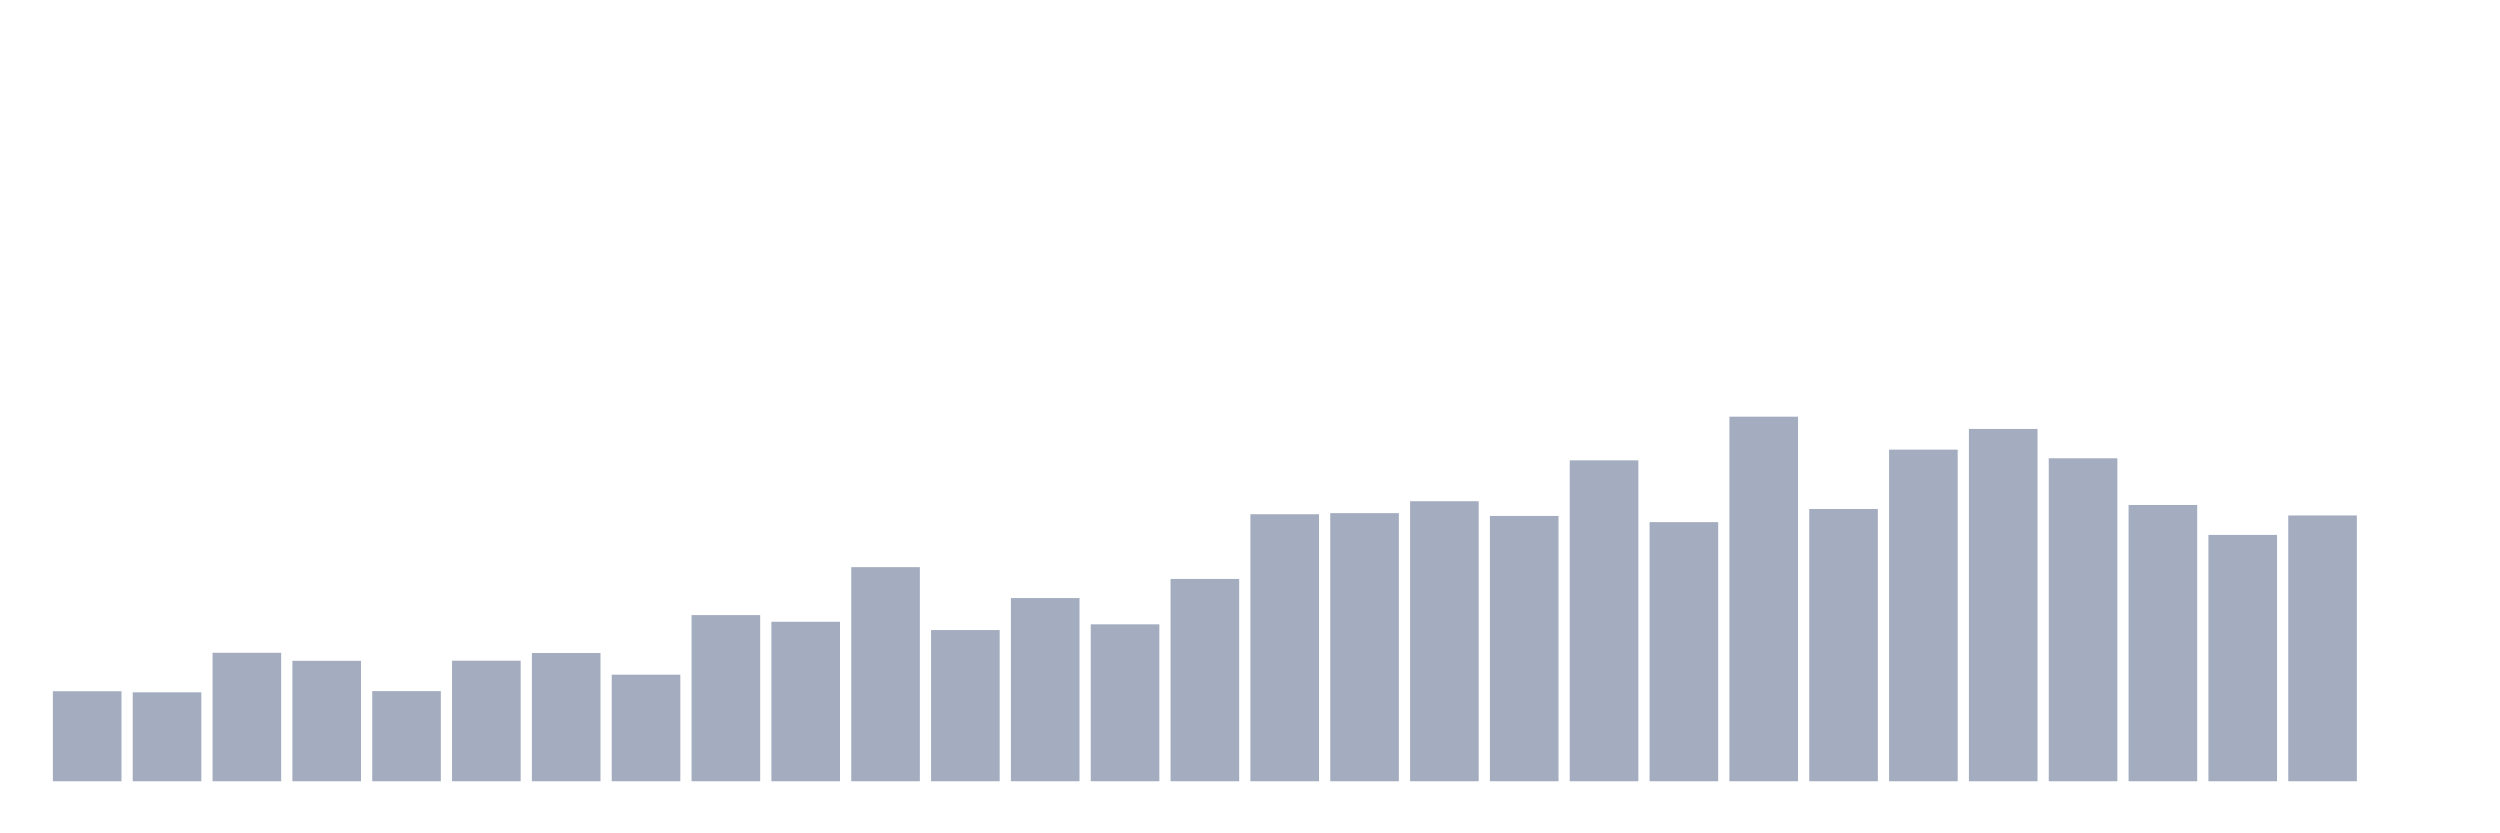 <svg xmlns="http://www.w3.org/2000/svg" viewBox="0 0 480 160"><g transform="translate(10,10)"><rect class="bar" x="0.153" width="13.175" y="122.716" height="17.284" fill="rgb(164,173,192)"></rect><rect class="bar" x="15.482" width="13.175" y="122.926" height="17.074" fill="rgb(164,173,192)"></rect><rect class="bar" x="30.81" width="13.175" y="115.335" height="24.665" fill="rgb(164,173,192)"></rect><rect class="bar" x="46.138" width="13.175" y="116.877" height="23.123" fill="rgb(164,173,192)"></rect><rect class="bar" x="61.466" width="13.175" y="122.693" height="17.307" fill="rgb(164,173,192)"></rect><rect class="bar" x="76.794" width="13.175" y="116.854" height="23.146" fill="rgb(164,173,192)"></rect><rect class="bar" x="92.123" width="13.175" y="115.382" height="24.618" fill="rgb(164,173,192)"></rect><rect class="bar" x="107.451" width="13.175" y="119.54" height="20.46" fill="rgb(164,173,192)"></rect><rect class="bar" x="122.779" width="13.175" y="108.095" height="31.905" fill="rgb(164,173,192)"></rect><rect class="bar" x="138.107" width="13.175" y="109.379" height="30.621" fill="rgb(164,173,192)"></rect><rect class="bar" x="153.436" width="13.175" y="98.892" height="41.108" fill="rgb(164,173,192)"></rect><rect class="bar" x="168.764" width="13.175" y="110.968" height="29.032" fill="rgb(164,173,192)"></rect><rect class="bar" x="184.092" width="13.175" y="104.825" height="35.175" fill="rgb(164,173,192)"></rect><rect class="bar" x="199.42" width="13.175" y="109.87" height="30.13" fill="rgb(164,173,192)"></rect><rect class="bar" x="214.748" width="13.175" y="101.158" height="38.842" fill="rgb(164,173,192)"></rect><rect class="bar" x="230.077" width="13.175" y="88.732" height="51.268" fill="rgb(164,173,192)"></rect><rect class="bar" x="245.405" width="13.175" y="88.522" height="51.478" fill="rgb(164,173,192)"></rect><rect class="bar" x="260.733" width="13.175" y="86.233" height="53.767" fill="rgb(164,173,192)"></rect><rect class="bar" x="276.061" width="13.175" y="89.059" height="50.941" fill="rgb(164,173,192)"></rect><rect class="bar" x="291.39" width="13.175" y="78.385" height="61.615" fill="rgb(164,173,192)"></rect><rect class="bar" x="306.718" width="13.175" y="90.25" height="49.75" fill="rgb(164,173,192)"></rect><rect class="bar" x="322.046" width="13.175" y="70" height="70" fill="rgb(164,173,192)"></rect><rect class="bar" x="337.374" width="13.175" y="87.728" height="52.272" fill="rgb(164,173,192)"></rect><rect class="bar" x="352.702" width="13.175" y="76.33" height="63.67" fill="rgb(164,173,192)"></rect><rect class="bar" x="368.031" width="13.175" y="72.359" height="67.641" fill="rgb(164,173,192)"></rect><rect class="bar" x="383.359" width="13.175" y="77.988" height="62.012" fill="rgb(164,173,192)"></rect><rect class="bar" x="398.687" width="13.175" y="86.957" height="53.043" fill="rgb(164,173,192)"></rect><rect class="bar" x="414.015" width="13.175" y="92.703" height="47.297" fill="rgb(164,173,192)"></rect><rect class="bar" x="429.344" width="13.175" y="88.966" height="51.034" fill="rgb(164,173,192)"></rect><rect class="bar" x="444.672" width="13.175" y="140" height="0" fill="rgb(164,173,192)"></rect></g></svg>
